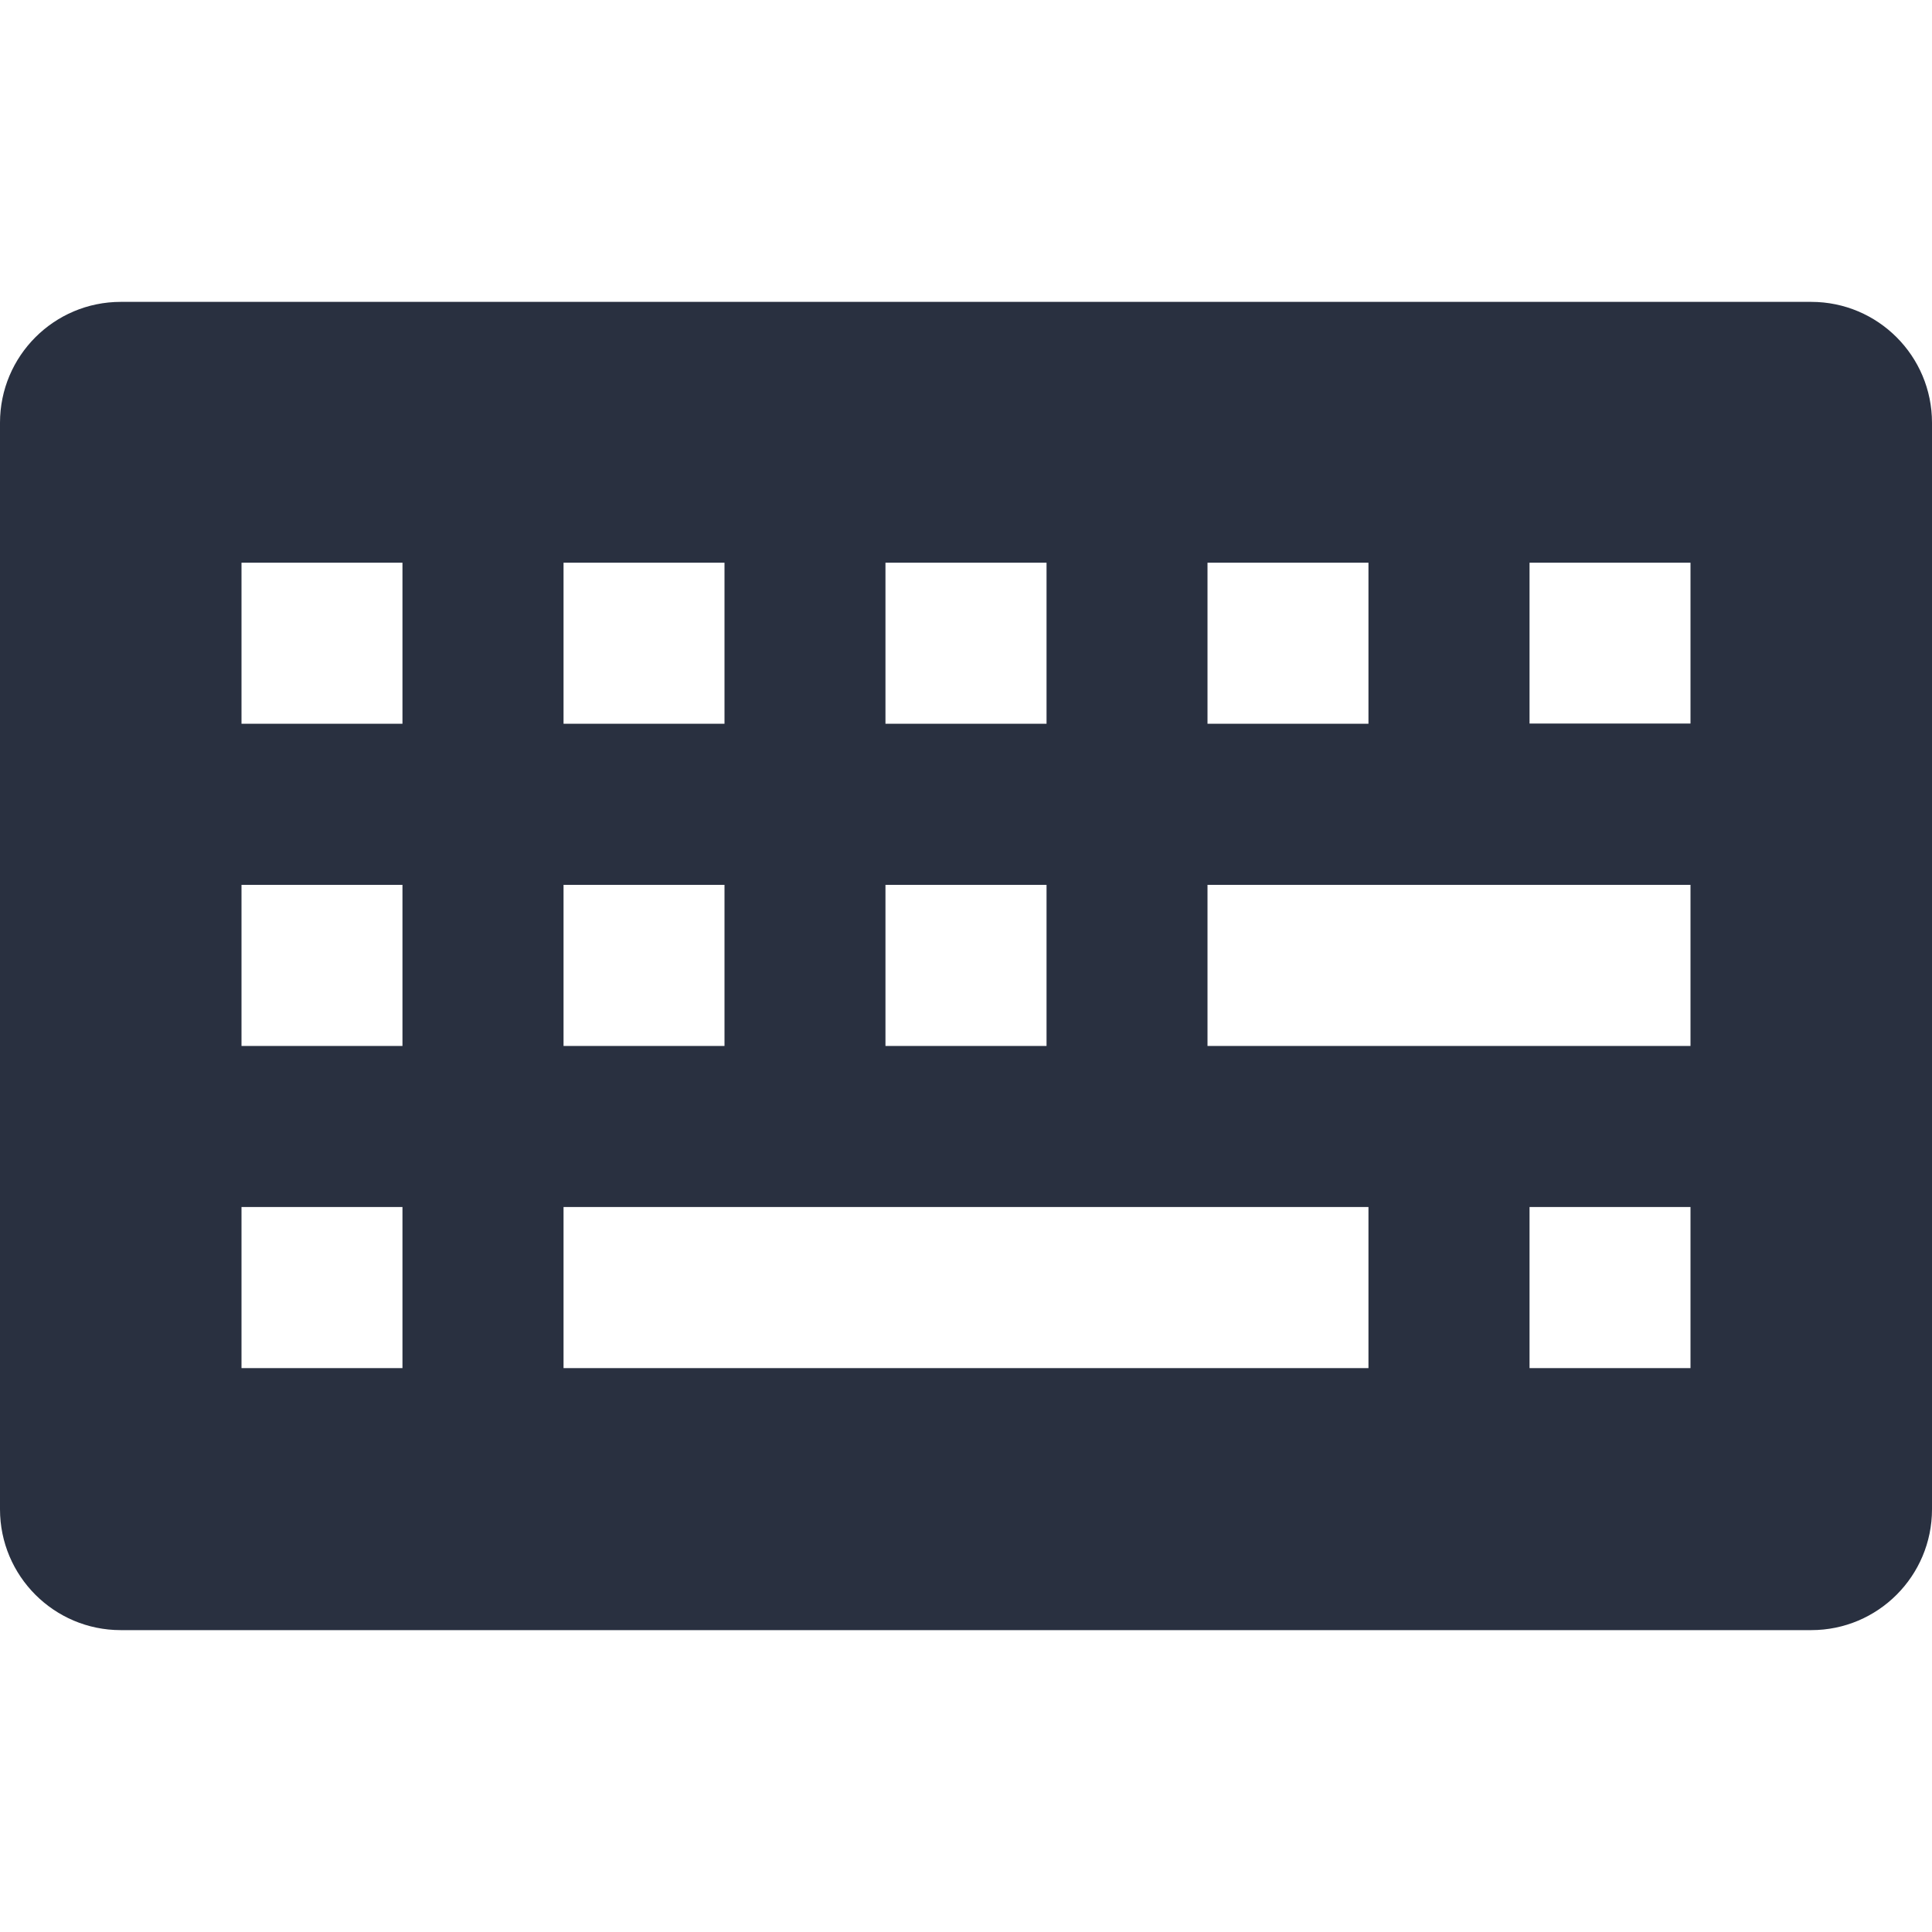 <?xml version="1.0" encoding="UTF-8"?>
<svg width="16px" height="16px" viewBox="0 0 16 16" version="1.1" xmlns="http://www.w3.org/2000/svg" xmlns:xlink="http://www.w3.org/1999/xlink">
    <!-- Generator: Sketch 54.1 (76490) - https://sketchapp.com -->
    <title>快捷键</title>
    <desc>Created with Sketch.</desc>
    <g id="快捷键" stroke="none" stroke-width="1" fill="none" fill-rule="evenodd">
        <path d="M1,2.5 L15,2.5 C15.552,2.5 16,2.948 16,3.501 L16,12.499 C16,13.052 15.552,13.5 15,13.5 L1,13.5 C0.448,13.5 6.76353751e-17,13.052 0,12.499 L0,3.501 C-6.76353751e-17,2.948 0.448,2.5 1,2.5 Z M4.667,9.996 L4.667,11.33 L11.333,11.33 L11.333,9.996 L4.667,9.996 Z M2,9.996 L2,11.33 L3.333,11.33 L3.333,9.996 L2,9.996 Z M12.667,9.996 L12.667,11.33 L14,11.33 L14,9.996 L12.667,9.996 Z M2,4.66 L2,5.994 L3.333,5.994 L3.333,4.66 L2,4.66 Z M4.667,4.66 L4.667,5.994 L6,5.994 L6,4.66 L4.667,4.66 Z M7.333,4.66 L7.333,5.994 L8.667,5.994 L8.667,4.66 L7.333,4.66 Z M10,4.66 L10,5.994 L11.333,5.994 L11.333,4.66 L10,4.66 Z M2,7.328 L2,8.662 L3.333,8.662 L3.333,7.328 L2,7.328 Z M4.667,7.328 L4.667,8.662 L6,8.662 L6,7.328 L4.667,7.328 Z M7.333,7.328 L7.333,8.662 L8.667,8.662 L8.667,7.328 L7.333,7.328 Z M10,7.328 L10,8.662 L14,8.662 L14,7.328 L10,7.328 Z M12.667,4.66 L12.667,5.992 L14,5.992 L14,4.66 L12.667,4.66 Z" id="形状结合" fill="#293040"></path>
    </g>
</svg>